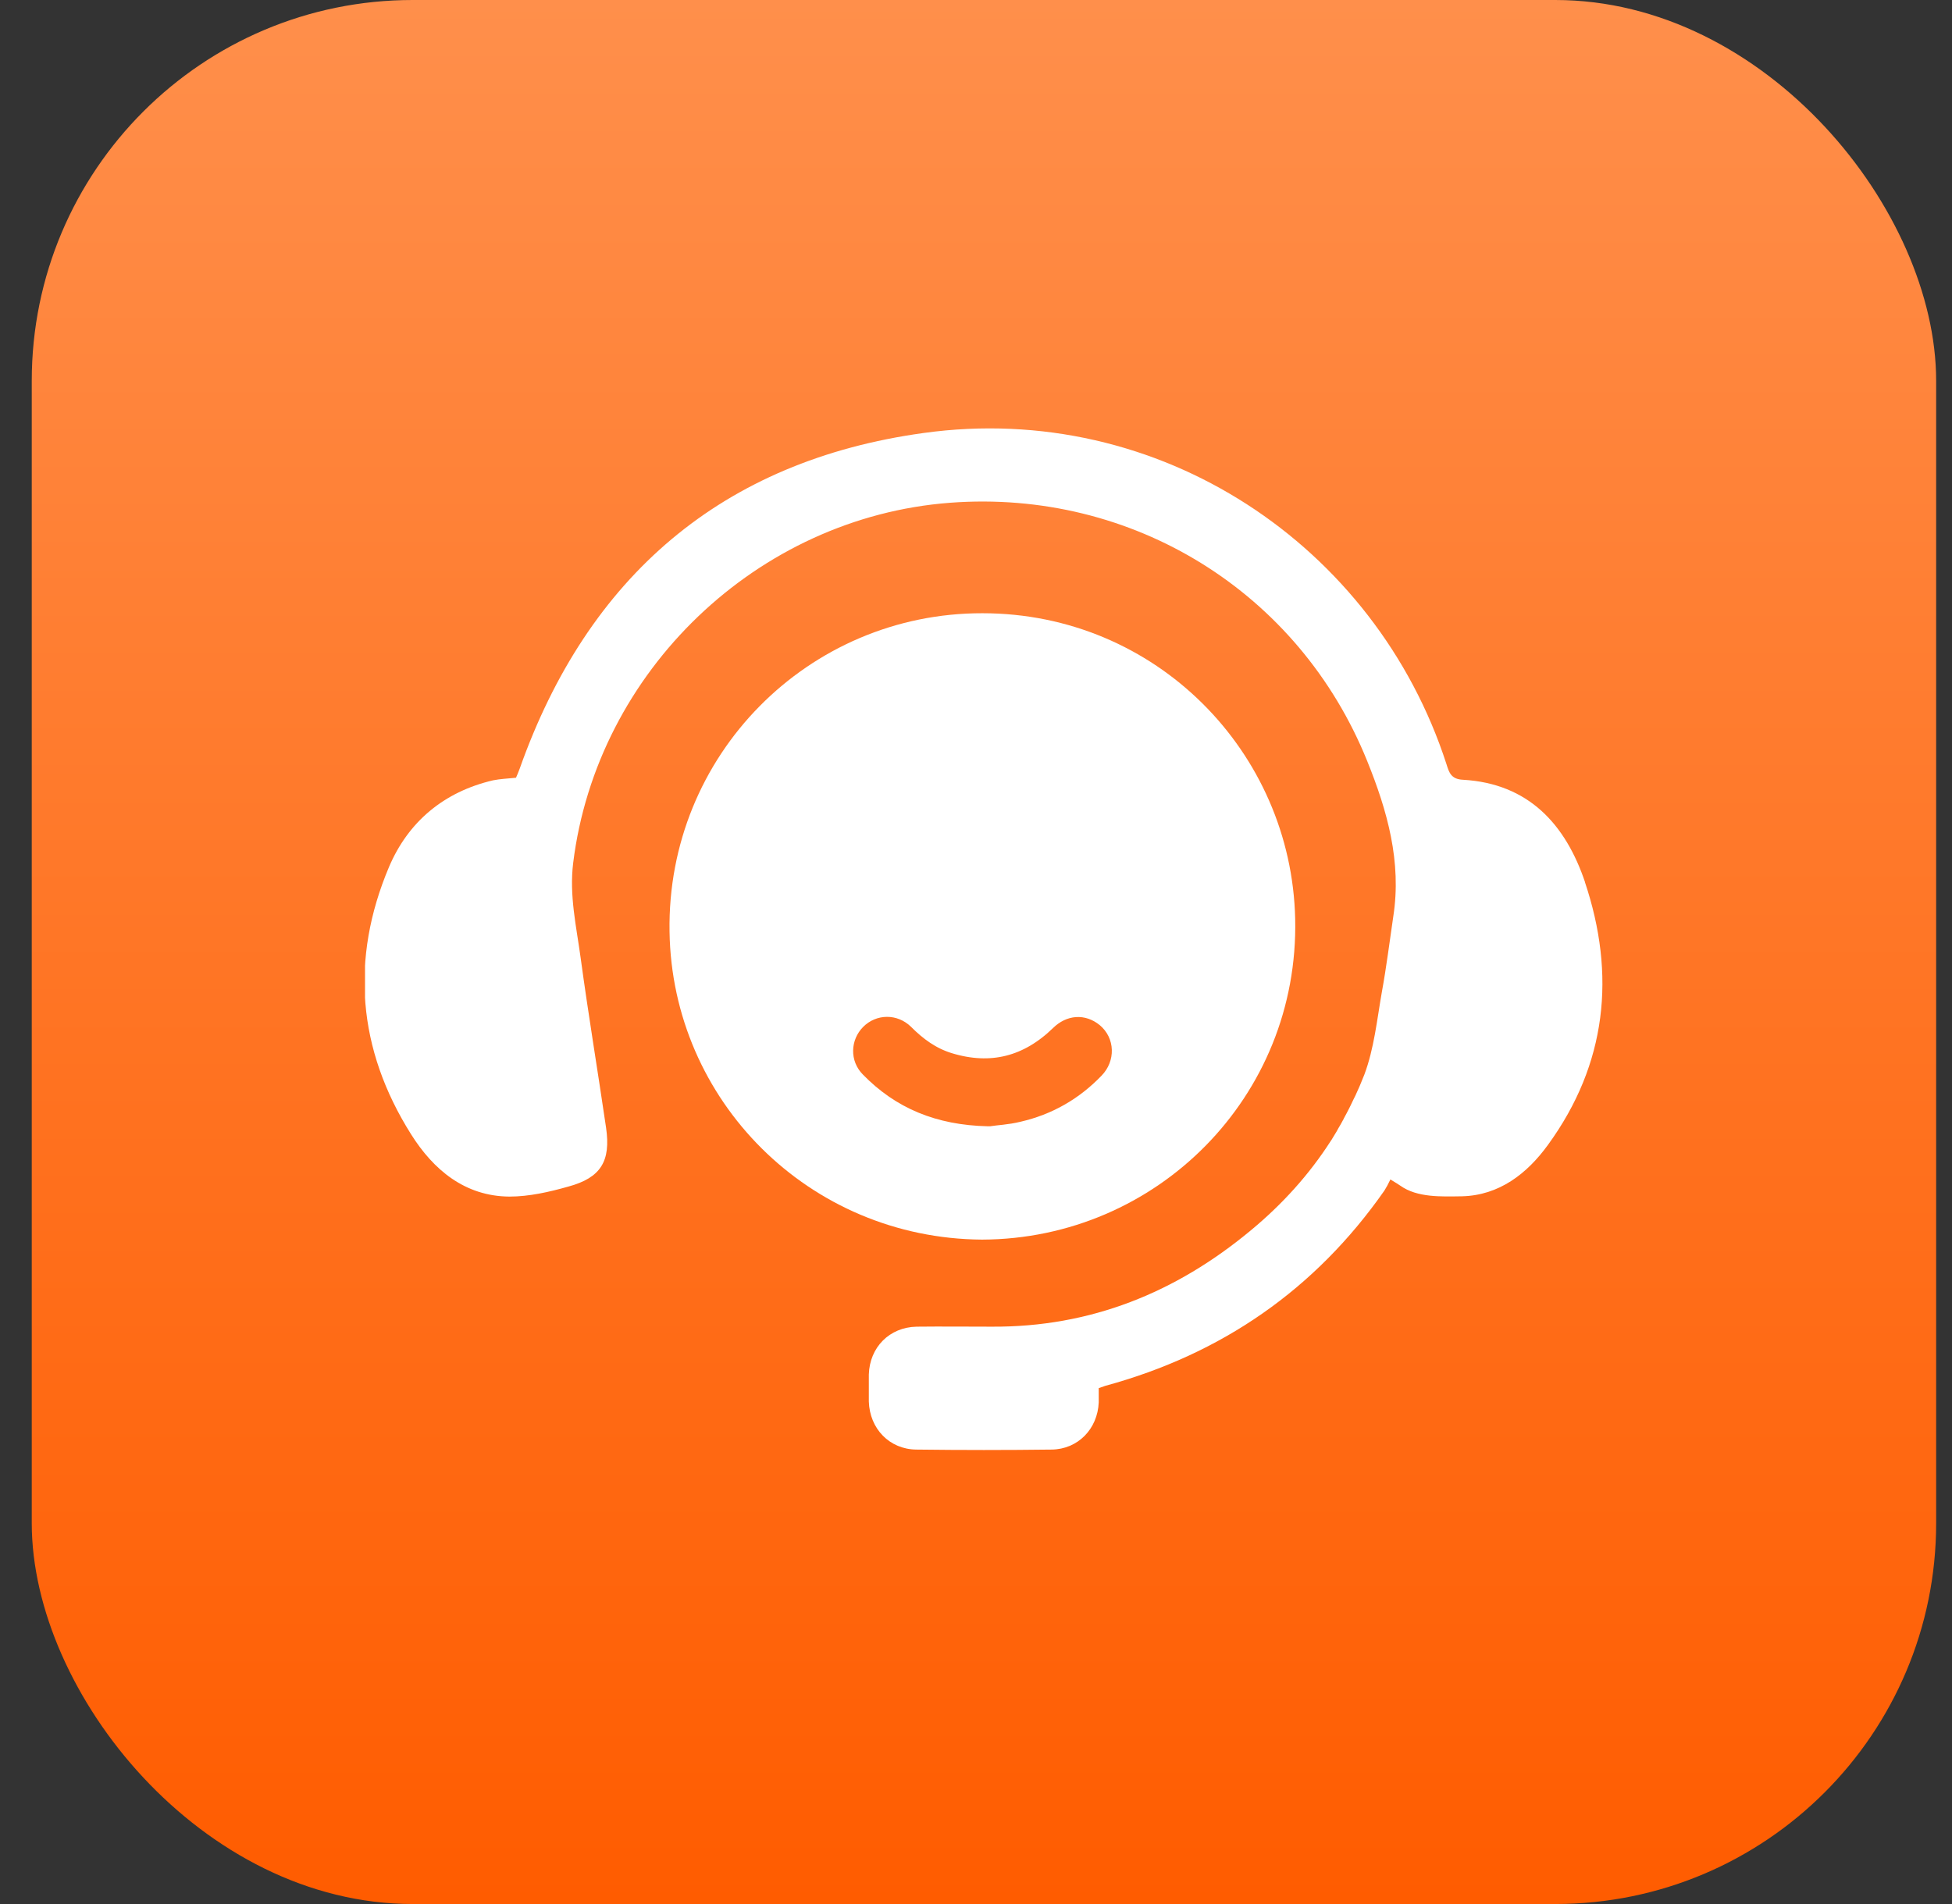 <svg width="41" height="40" viewBox="0 0 41 40" fill="none" xmlns="http://www.w3.org/2000/svg">
<rect x="0" y="0" width="41" height="40" fill="#333333" stroke="none"/>
<rect x="0.667" width="40" height="40" rx="8" fill="url(#paint0_linear_4282_79780)"/>
<g clip-path="url(#clip0_4282_79780)">
<path d="M33.294 18.538C32.886 17.324 32.111 16.459 30.724 16.381C30.477 16.369 30.435 16.225 30.381 16.051C28.892 11.456 24.351 8.411 19.402 9.096C15.168 9.679 12.345 12.111 10.916 16.147C10.892 16.213 10.862 16.285 10.838 16.339C10.664 16.357 10.507 16.363 10.357 16.393C9.324 16.634 8.574 17.264 8.171 18.213C7.354 20.147 7.51 22.045 8.634 23.829C9.102 24.573 9.763 25.132 10.7 25.138C11.114 25.138 11.534 25.042 11.937 24.928C12.622 24.742 12.832 24.393 12.73 23.691C12.556 22.501 12.357 21.312 12.195 20.117C12.105 19.456 11.955 18.814 12.039 18.129C12.537 14.099 15.907 10.868 19.955 10.562C23.781 10.273 27.282 12.429 28.718 15.991C29.138 17.03 29.444 18.105 29.264 19.258C29.186 19.787 29.12 20.321 29.024 20.844C28.922 21.426 28.862 22.027 28.658 22.573C28.628 22.646 28.598 22.724 28.567 22.796C28.555 22.82 28.549 22.844 28.538 22.862C28.514 22.91 28.495 22.964 28.471 23.012C28.459 23.036 28.447 23.06 28.435 23.084C28.411 23.132 28.387 23.186 28.363 23.234C28.351 23.252 28.345 23.276 28.333 23.294C28.297 23.366 28.261 23.432 28.225 23.498C28.225 23.504 28.219 23.516 28.213 23.523C28.183 23.582 28.147 23.643 28.111 23.703C28.099 23.727 28.087 23.745 28.075 23.769C28.045 23.817 28.021 23.859 27.991 23.907C27.979 23.931 27.961 23.955 27.949 23.973C27.498 24.676 26.934 25.3 26.273 25.847C24.7 27.156 22.904 27.883 20.832 27.871C20.303 27.871 19.781 27.865 19.252 27.871C18.682 27.883 18.267 28.303 18.249 28.874C18.249 29.066 18.249 29.258 18.249 29.444C18.267 30.015 18.682 30.447 19.246 30.453C20.195 30.465 21.138 30.465 22.087 30.453C22.64 30.447 23.054 30.021 23.078 29.462C23.078 29.366 23.078 29.27 23.078 29.162C23.144 29.138 23.18 29.126 23.216 29.114C25.661 28.447 27.625 27.09 29.078 25.012C29.12 24.946 29.162 24.868 29.204 24.778C29.312 24.844 29.39 24.892 29.414 24.91C29.769 25.162 30.273 25.138 30.706 25.132C31.486 25.114 32.075 24.658 32.514 24.051C33.751 22.351 33.943 20.477 33.288 18.526L33.294 18.538Z" fill="white"/>
<path d="M20.628 26.042C16.988 26.018 14.117 23.117 14.063 19.573C14.003 15.862 16.982 12.877 20.634 12.883C24.285 12.883 27.126 15.802 27.204 19.303C27.288 23.039 24.297 26.03 20.628 26.042Z" fill="white"/>
<path d="M20.78 23.461C20.93 23.437 21.144 23.431 21.39 23.371C22.015 23.227 22.549 22.921 22.994 22.458C23.216 22.23 23.204 21.882 22.97 21.689C22.748 21.509 22.477 21.527 22.261 21.737C21.595 22.386 20.82 22.59 19.925 22.314C19.558 22.2 19.264 21.984 18.994 21.713C18.784 21.509 18.471 21.515 18.273 21.713C18.075 21.912 18.063 22.23 18.267 22.434C18.916 23.101 19.715 23.437 20.748 23.461H20.78Z" fill="#FF7322" stroke="#FF7322" stroke-width="0.4" stroke-miterlimit="10"/>
</g>
<defs>
<linearGradient id="paint0_linear_4282_79780" x1="20.667" y1="0" x2="20.667" y2="40" gradientUnits="userSpaceOnUse">
<stop stop-color="#FF8F4B"/>
<stop offset="1" stop-color="#FF5C00"/>
</linearGradient>
<clipPath id="clip0_4282_79780">
<rect width="26" height="21.471" fill="white" transform="translate(7.667 9)"/>
</clipPath>
</defs>
</svg>
